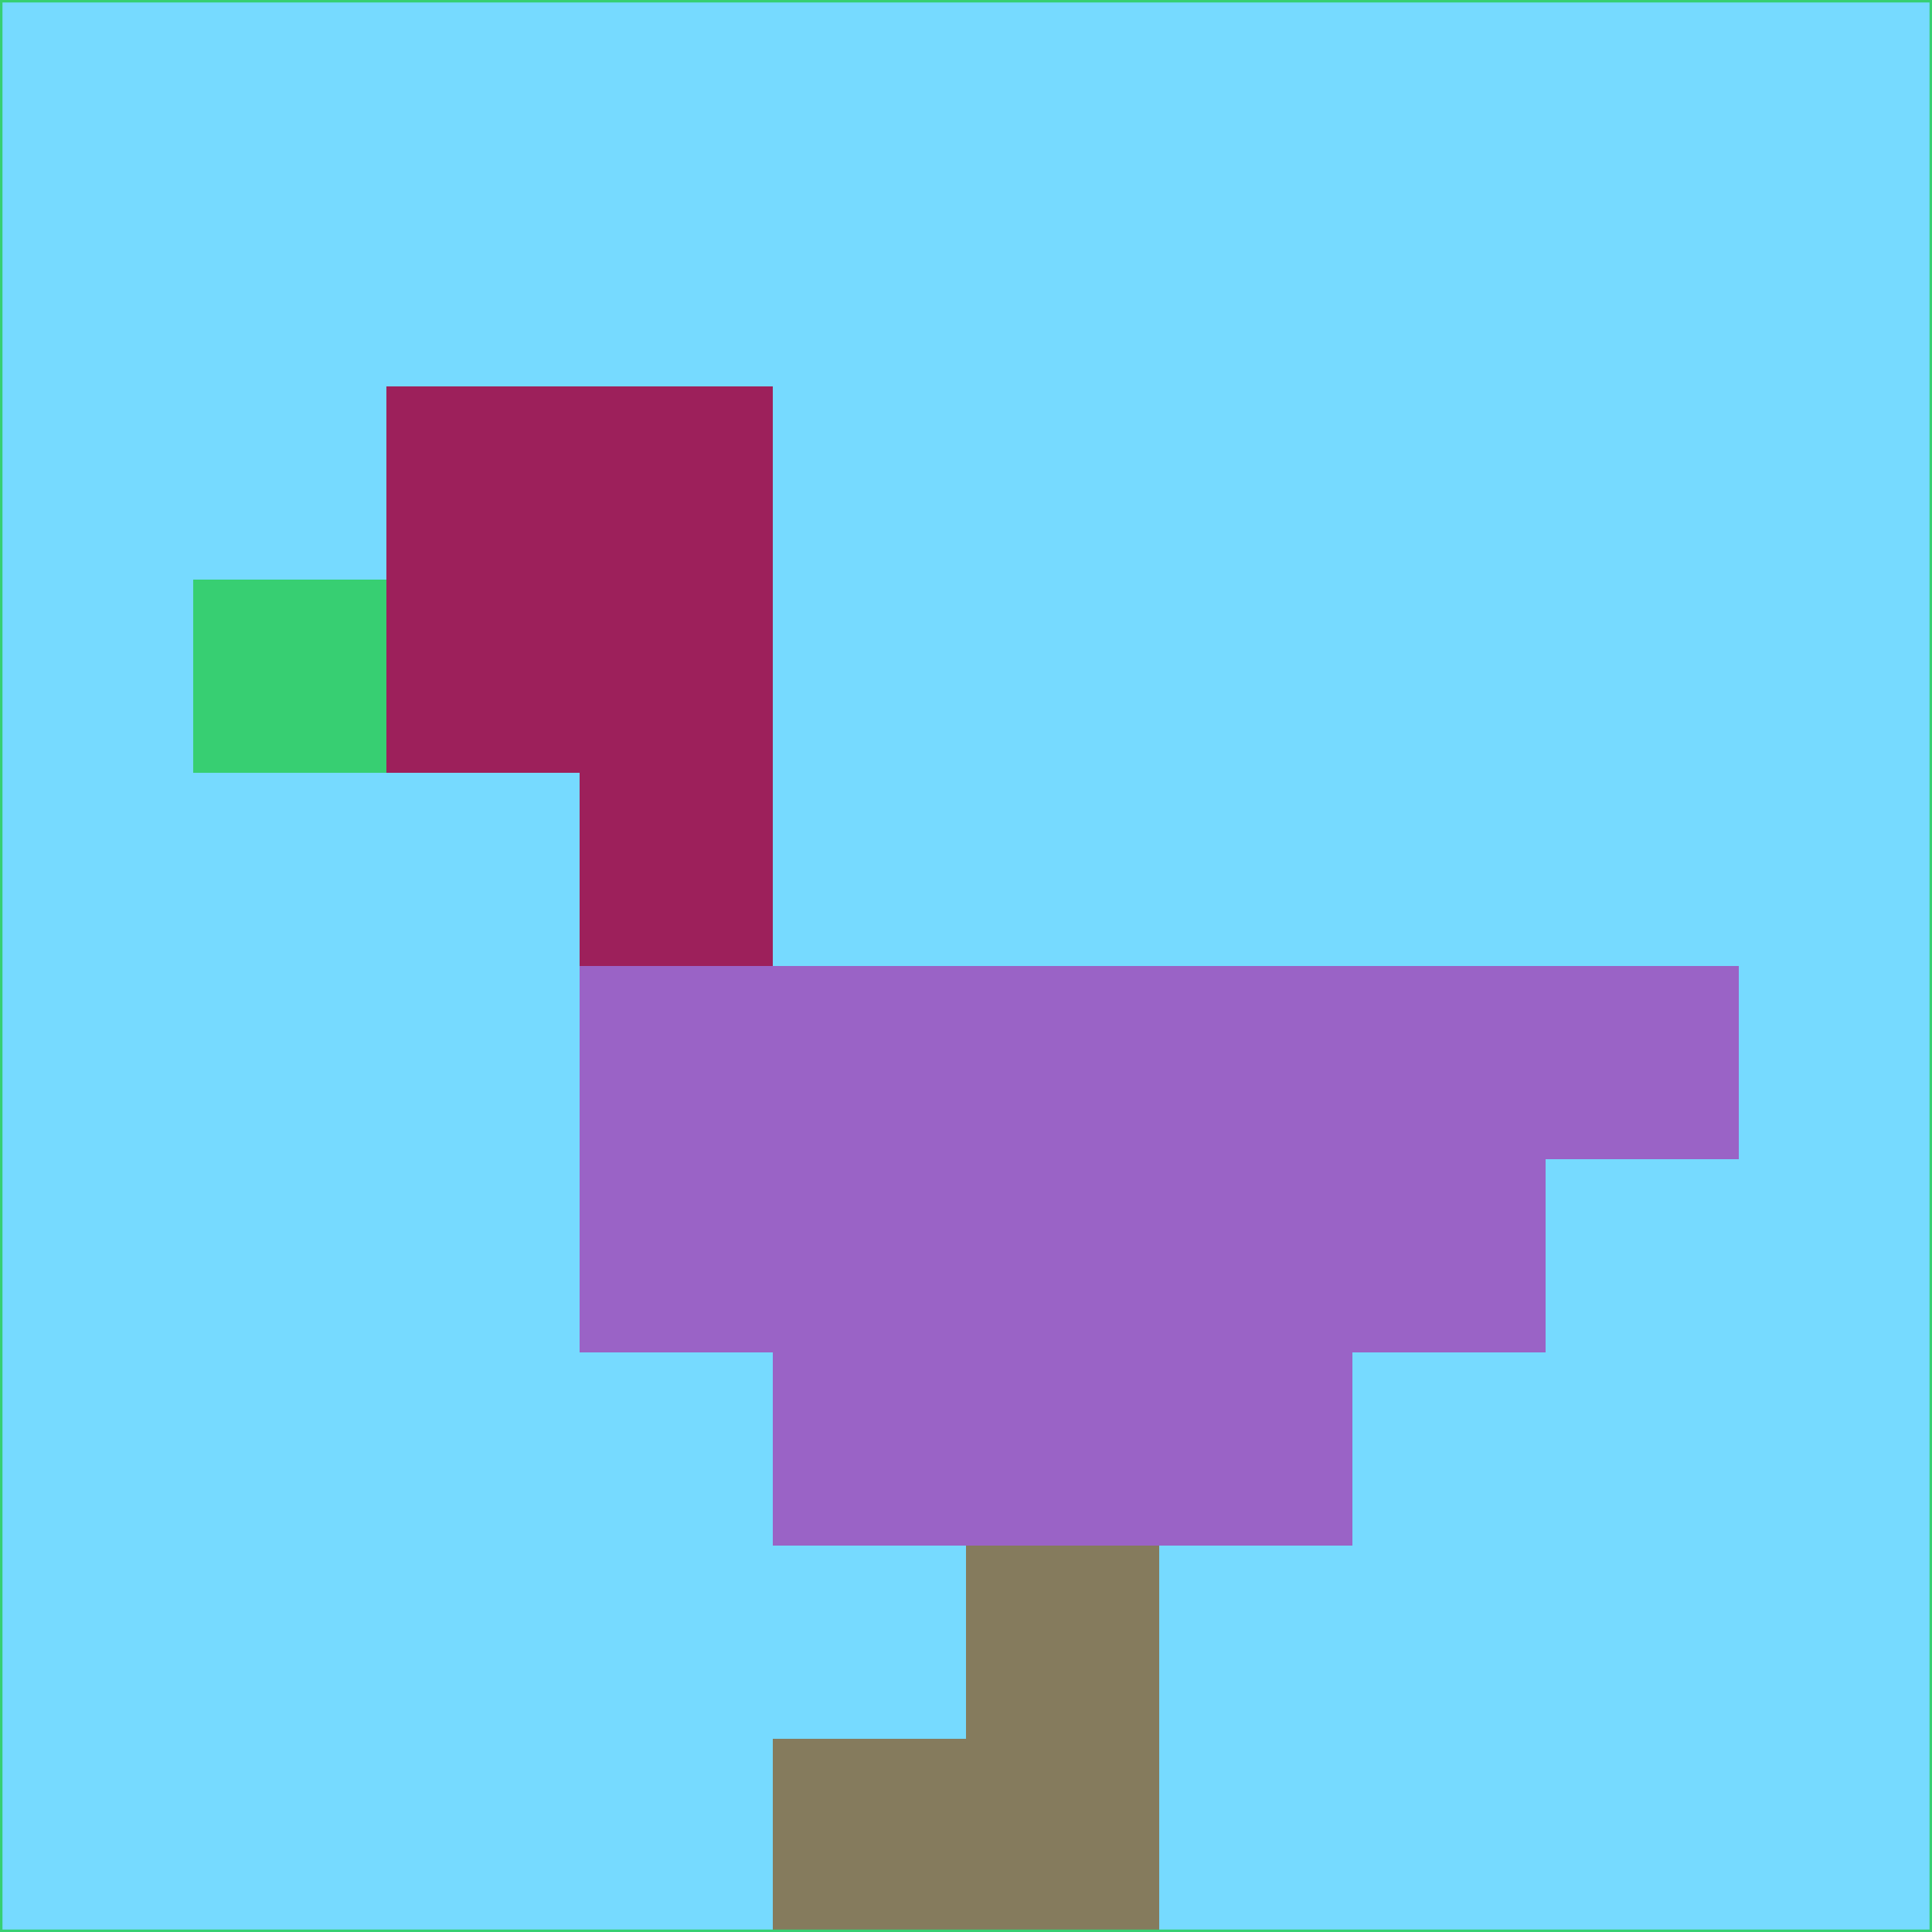 <svg xmlns="http://www.w3.org/2000/svg" version="1.1" width="785" height="785">
  <title>'goose-pfp-694263' by Dmitri Cherniak (Cyberpunk Edition)</title>
  <desc>
    seed=860653
    backgroundColor=#76daff
    padding=20
    innerPadding=0
    timeout=500
    dimension=1
    border=false
    Save=function(){return n.handleSave()}
    frame=12

    Rendered at 2024-09-15T22:37:00.687Z
    Generated in 1ms
    Modified for Cyberpunk theme with new color scheme
  </desc>
  <defs/>
  <rect width="100%" height="100%" fill="#76daff"/>
  <g>
    <g id="0-0">
      <rect x="0" y="0" height="785" width="785" fill="#76daff"/>
      <g>
        <!-- Neon blue -->
        <rect id="0-0-2-2-2-2" x="157" y="157" width="157" height="157" fill="#9d205b"/>
        <rect id="0-0-3-2-1-4" x="235.5" y="157" width="78.5" height="314" fill="#9d205b"/>
        <!-- Electric purple -->
        <rect id="0-0-4-5-5-1" x="314" y="392.5" width="392.5" height="78.5" fill="#9a63c6"/>
        <rect id="0-0-3-5-5-2" x="235.5" y="392.5" width="392.5" height="157" fill="#9a63c6"/>
        <rect id="0-0-4-5-3-3" x="314" y="392.5" width="235.5" height="235.5" fill="#9a63c6"/>
        <!-- Neon pink -->
        <rect id="0-0-1-3-1-1" x="78.5" y="235.5" width="78.5" height="78.5" fill="#37cf72"/>
        <!-- Cyber yellow -->
        <rect id="0-0-5-8-1-2" x="392.5" y="628" width="78.5" height="157" fill="#857b5d"/>
        <rect id="0-0-4-9-2-1" x="314" y="706.5" width="157" height="78.5" fill="#857b5d"/>
      </g>
      <rect x="0" y="0" stroke="#37cf72" stroke-width="2" height="785" width="785" fill="none"/>
    </g>
  </g>
  <script xmlns=""/>
</svg>